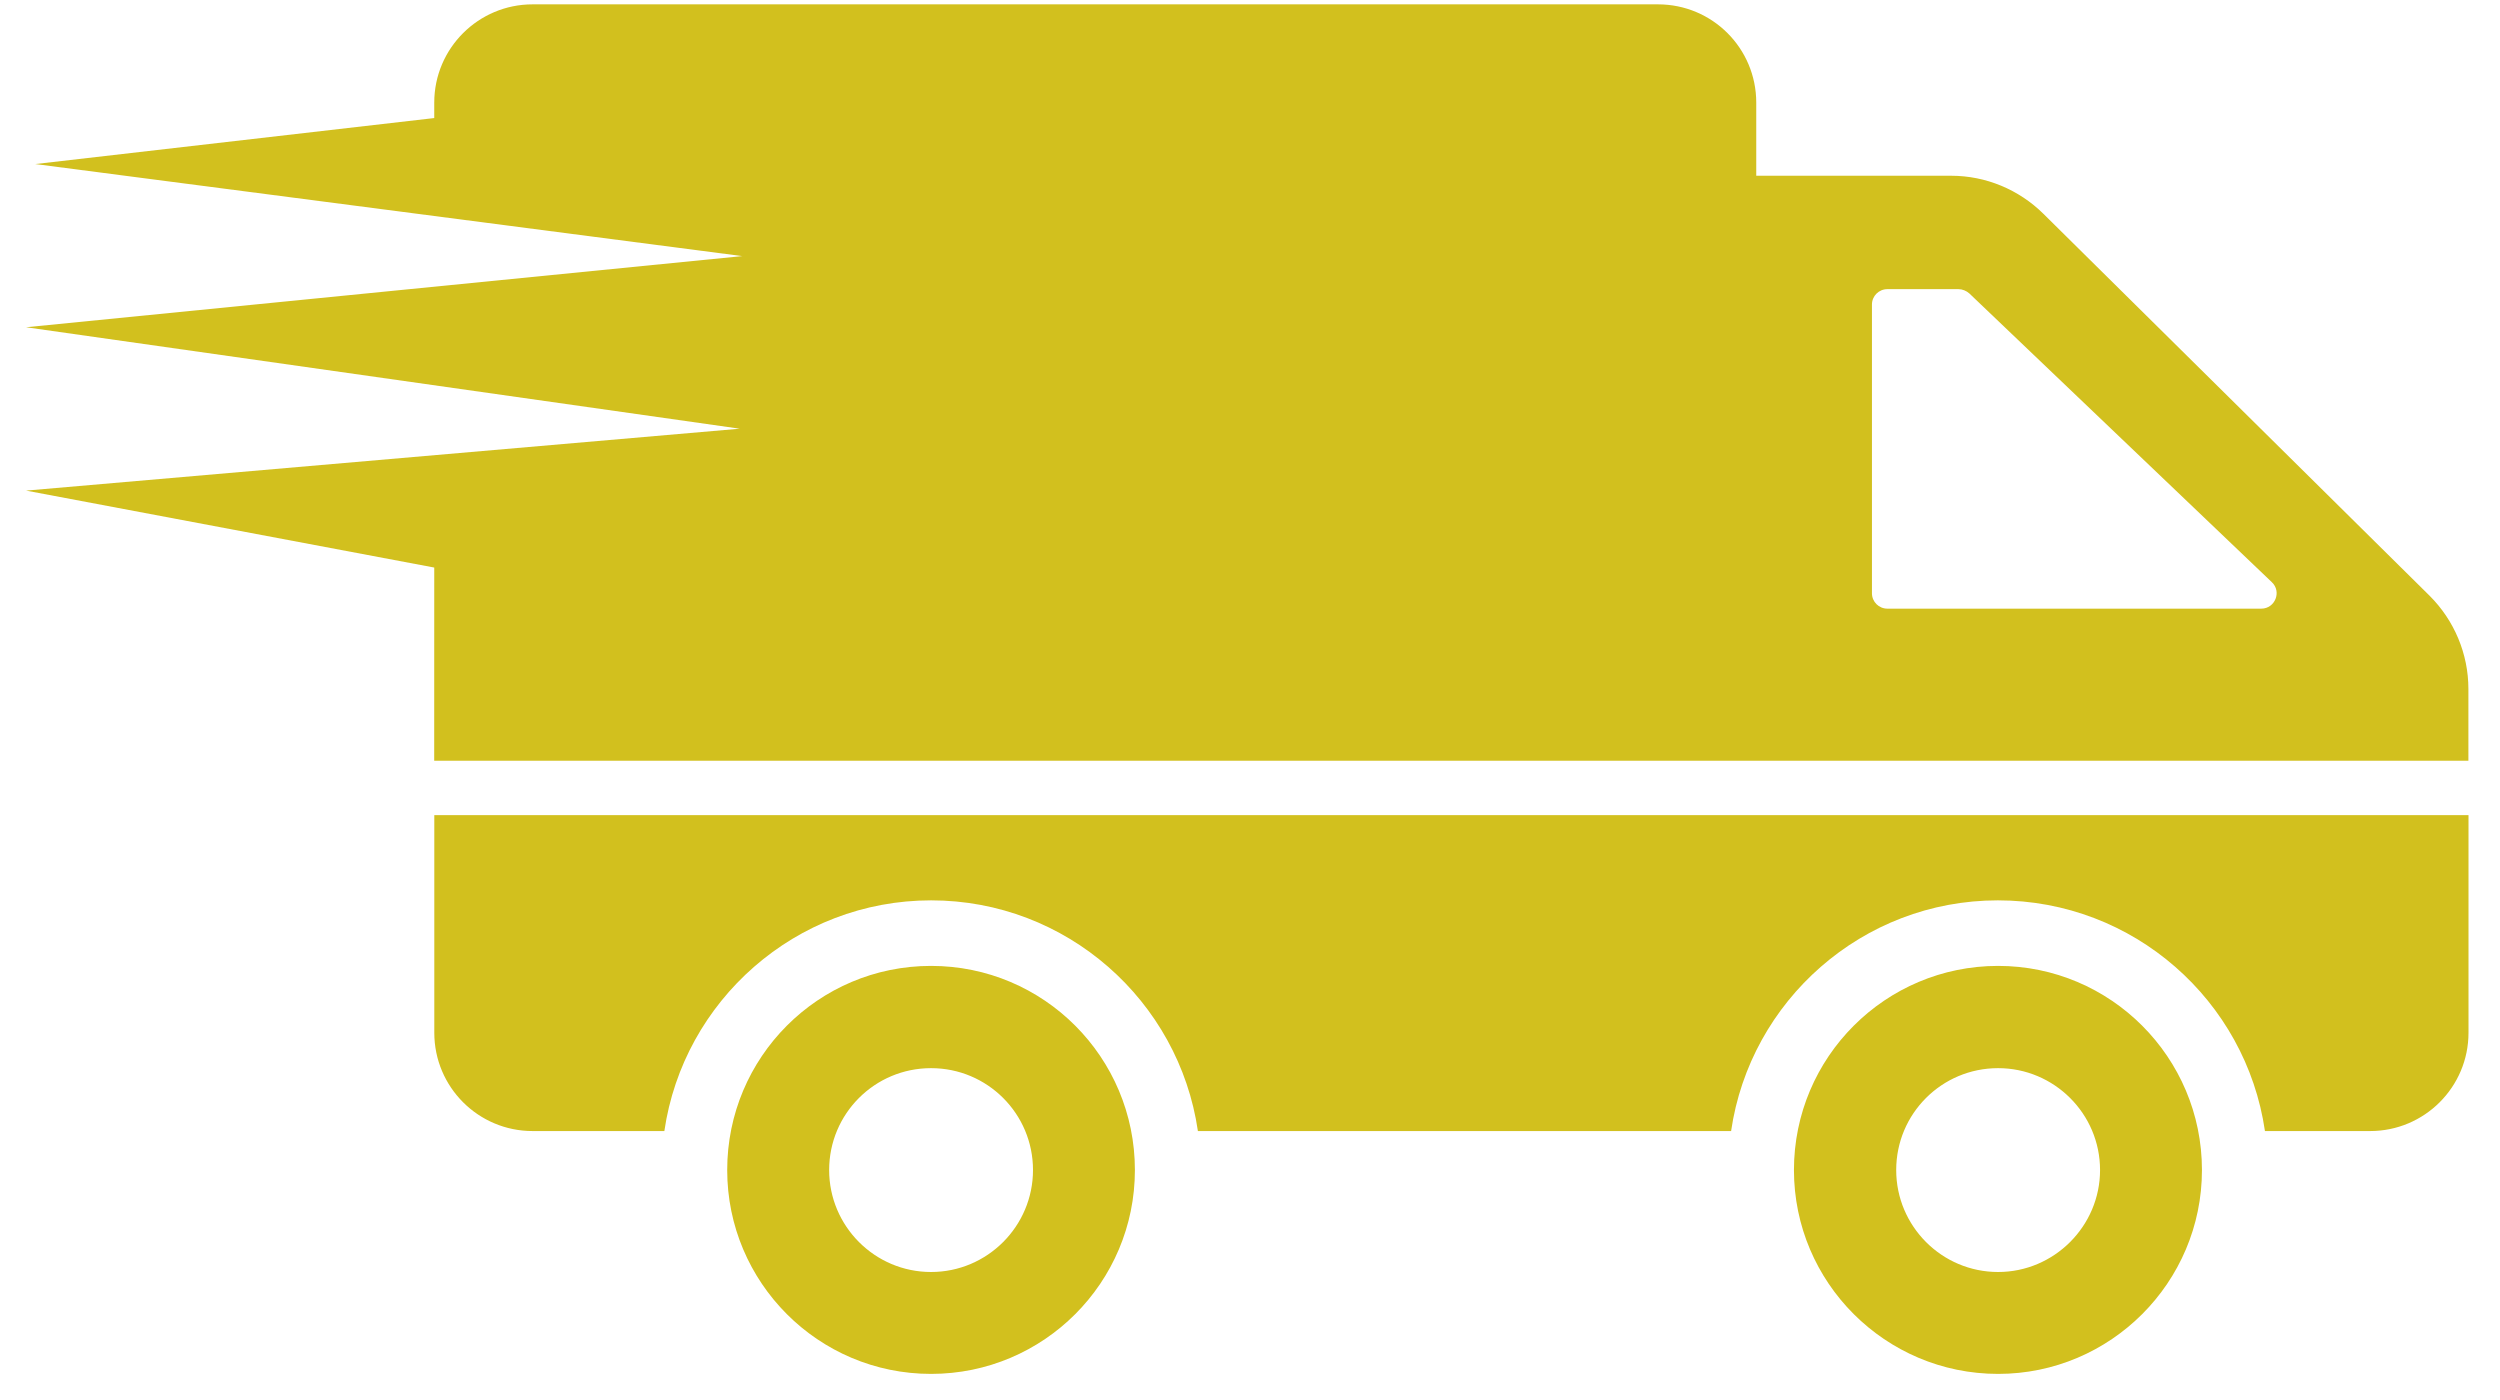 <svg width="50" height="28" viewBox="0 0 50 28" fill="none" xmlns="http://www.w3.org/2000/svg">
<path d="M18.621 19.318C16.366 19.318 14.544 21.146 14.544 23.401C14.544 25.649 16.366 27.478 18.621 27.478C20.876 27.478 22.698 25.649 22.698 23.401C22.698 21.146 20.876 19.318 18.621 19.318ZM18.621 25.44C17.494 25.44 16.583 24.522 16.583 23.401C16.583 22.274 17.494 21.363 18.621 21.363C19.748 21.363 20.66 22.274 20.66 23.401C20.66 24.522 19.748 25.44 18.621 25.44ZM49.37 16.302V20.655C49.37 21.741 48.489 22.621 47.403 22.621H45.299C44.919 20.012 42.671 18.007 39.957 18.007C37.25 18.007 35.002 20.013 34.622 22.621H23.958C23.578 20.012 21.329 18.007 18.622 18.007C15.915 18.007 13.667 20.013 13.287 22.621H10.652C9.566 22.621 8.686 21.741 8.686 20.655V16.302H49.37ZM39.962 19.318C37.708 19.318 35.879 21.146 35.879 23.401C35.879 25.649 37.708 27.478 39.962 27.478C42.211 27.478 44.039 25.649 44.039 23.401C44.039 21.146 42.211 19.318 39.962 19.318ZM39.962 25.44C38.835 25.44 37.924 24.522 37.924 23.401C37.924 22.274 38.835 21.363 39.962 21.363C41.083 21.363 42.001 22.274 42.001 23.401C42.001 24.522 41.083 25.44 39.962 25.44ZM48.595 11.918L40.867 4.275C40.376 3.79 39.714 3.515 39.025 3.515H35.125V2.053C35.125 0.965 34.247 0.087 33.159 0.087H10.651C9.569 0.087 8.685 0.965 8.685 2.053V2.361L0.705 3.281L14.844 5.122L0.521 6.545L14.794 8.574L0.521 9.812L8.685 11.351L8.684 15.215H49.368V13.779C49.368 13.078 49.086 12.409 48.595 11.918ZM45.226 12.173H37.747C37.577 12.173 37.439 12.036 37.439 11.865V6.091C37.439 5.92 37.577 5.783 37.747 5.783H39.169C39.248 5.783 39.327 5.816 39.386 5.868L45.436 11.643C45.639 11.833 45.501 12.173 45.226 12.173Z" fill="#D2C01E"/>
</svg>
